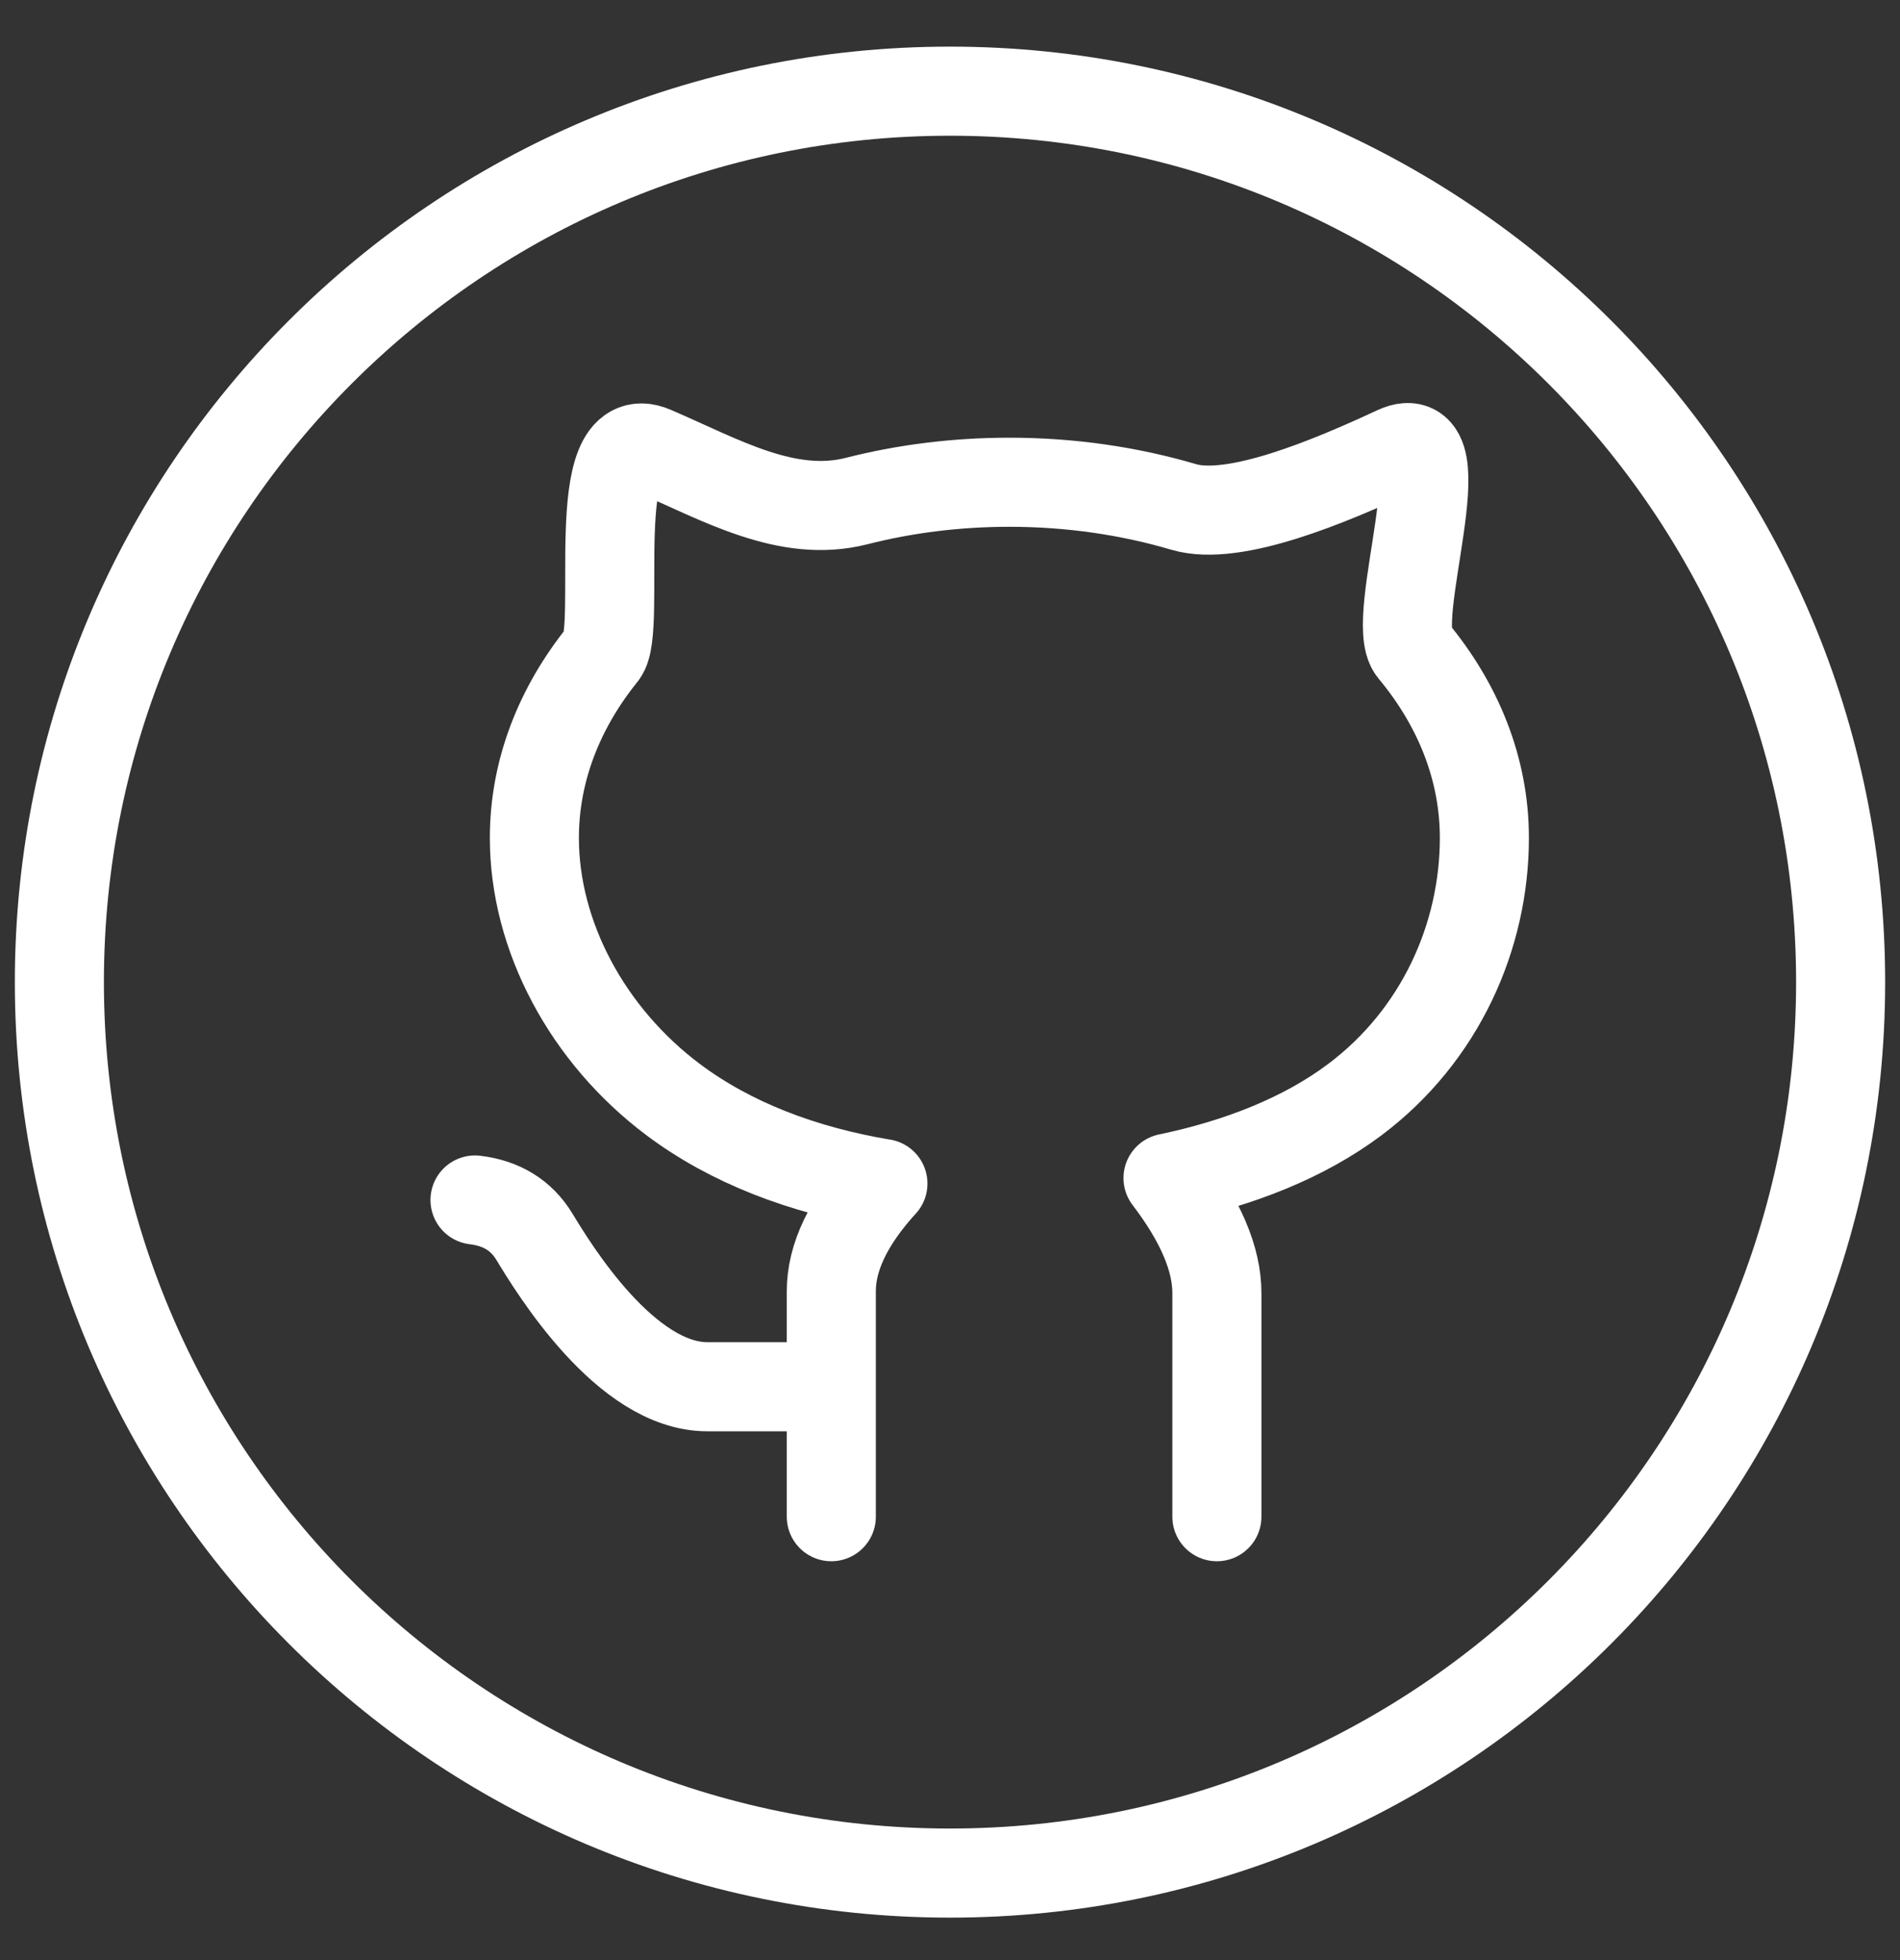<svg width="32" height="33" viewBox="0 0 32 33" fill="none" xmlns="http://www.w3.org/2000/svg">
<rect x="0" y="0" width="32" height="33" fill="#333333" stroke="none"/>
<path d="M14.87 19.927C13.517 19.7 12.308 19.239 11.343 18.517C9.895 17.434 9 15.76 9 14.107C9 12.975 9.421 11.915 10.151 11.01C10.487 10.596 9.87 7.104 11 7.588C12.13 8.073 13.252 8.734 14.426 8.436C15.234 8.23 16.1 8.119 17 8.119C18.036 8.119 19.027 8.267 19.936 8.535C20.785 8.786 22.405 8.102 23.51 7.588C24.615 7.075 23.371 10.436 23.796 10.947C24.56 11.864 25 12.947 25 14.107C25 15.76 24.26 17.434 22.812 18.518C21.965 19.152 20.874 19.584 19.672 19.834C20.221 20.553 20.495 21.198 20.495 21.77V25.535M14.87 19.926C14.29 20.563 14.001 21.166 14.001 21.739V25.535M8 20.203C8.45 20.257 8.783 20.463 9 20.821C9.326 21.358 10.537 23.347 11.913 23.347H14M1 16.535C1 8.25 7.716 1.535 16 1.535C24.284 1.535 31 8.25 31 16.535C31 24.819 24.284 31.535 16 31.535C7.716 31.535 1 24.819 1 16.535Z" stroke="white" stroke-width="1.5" stroke-linecap="round" stroke-linejoin="round"/>
</svg>
